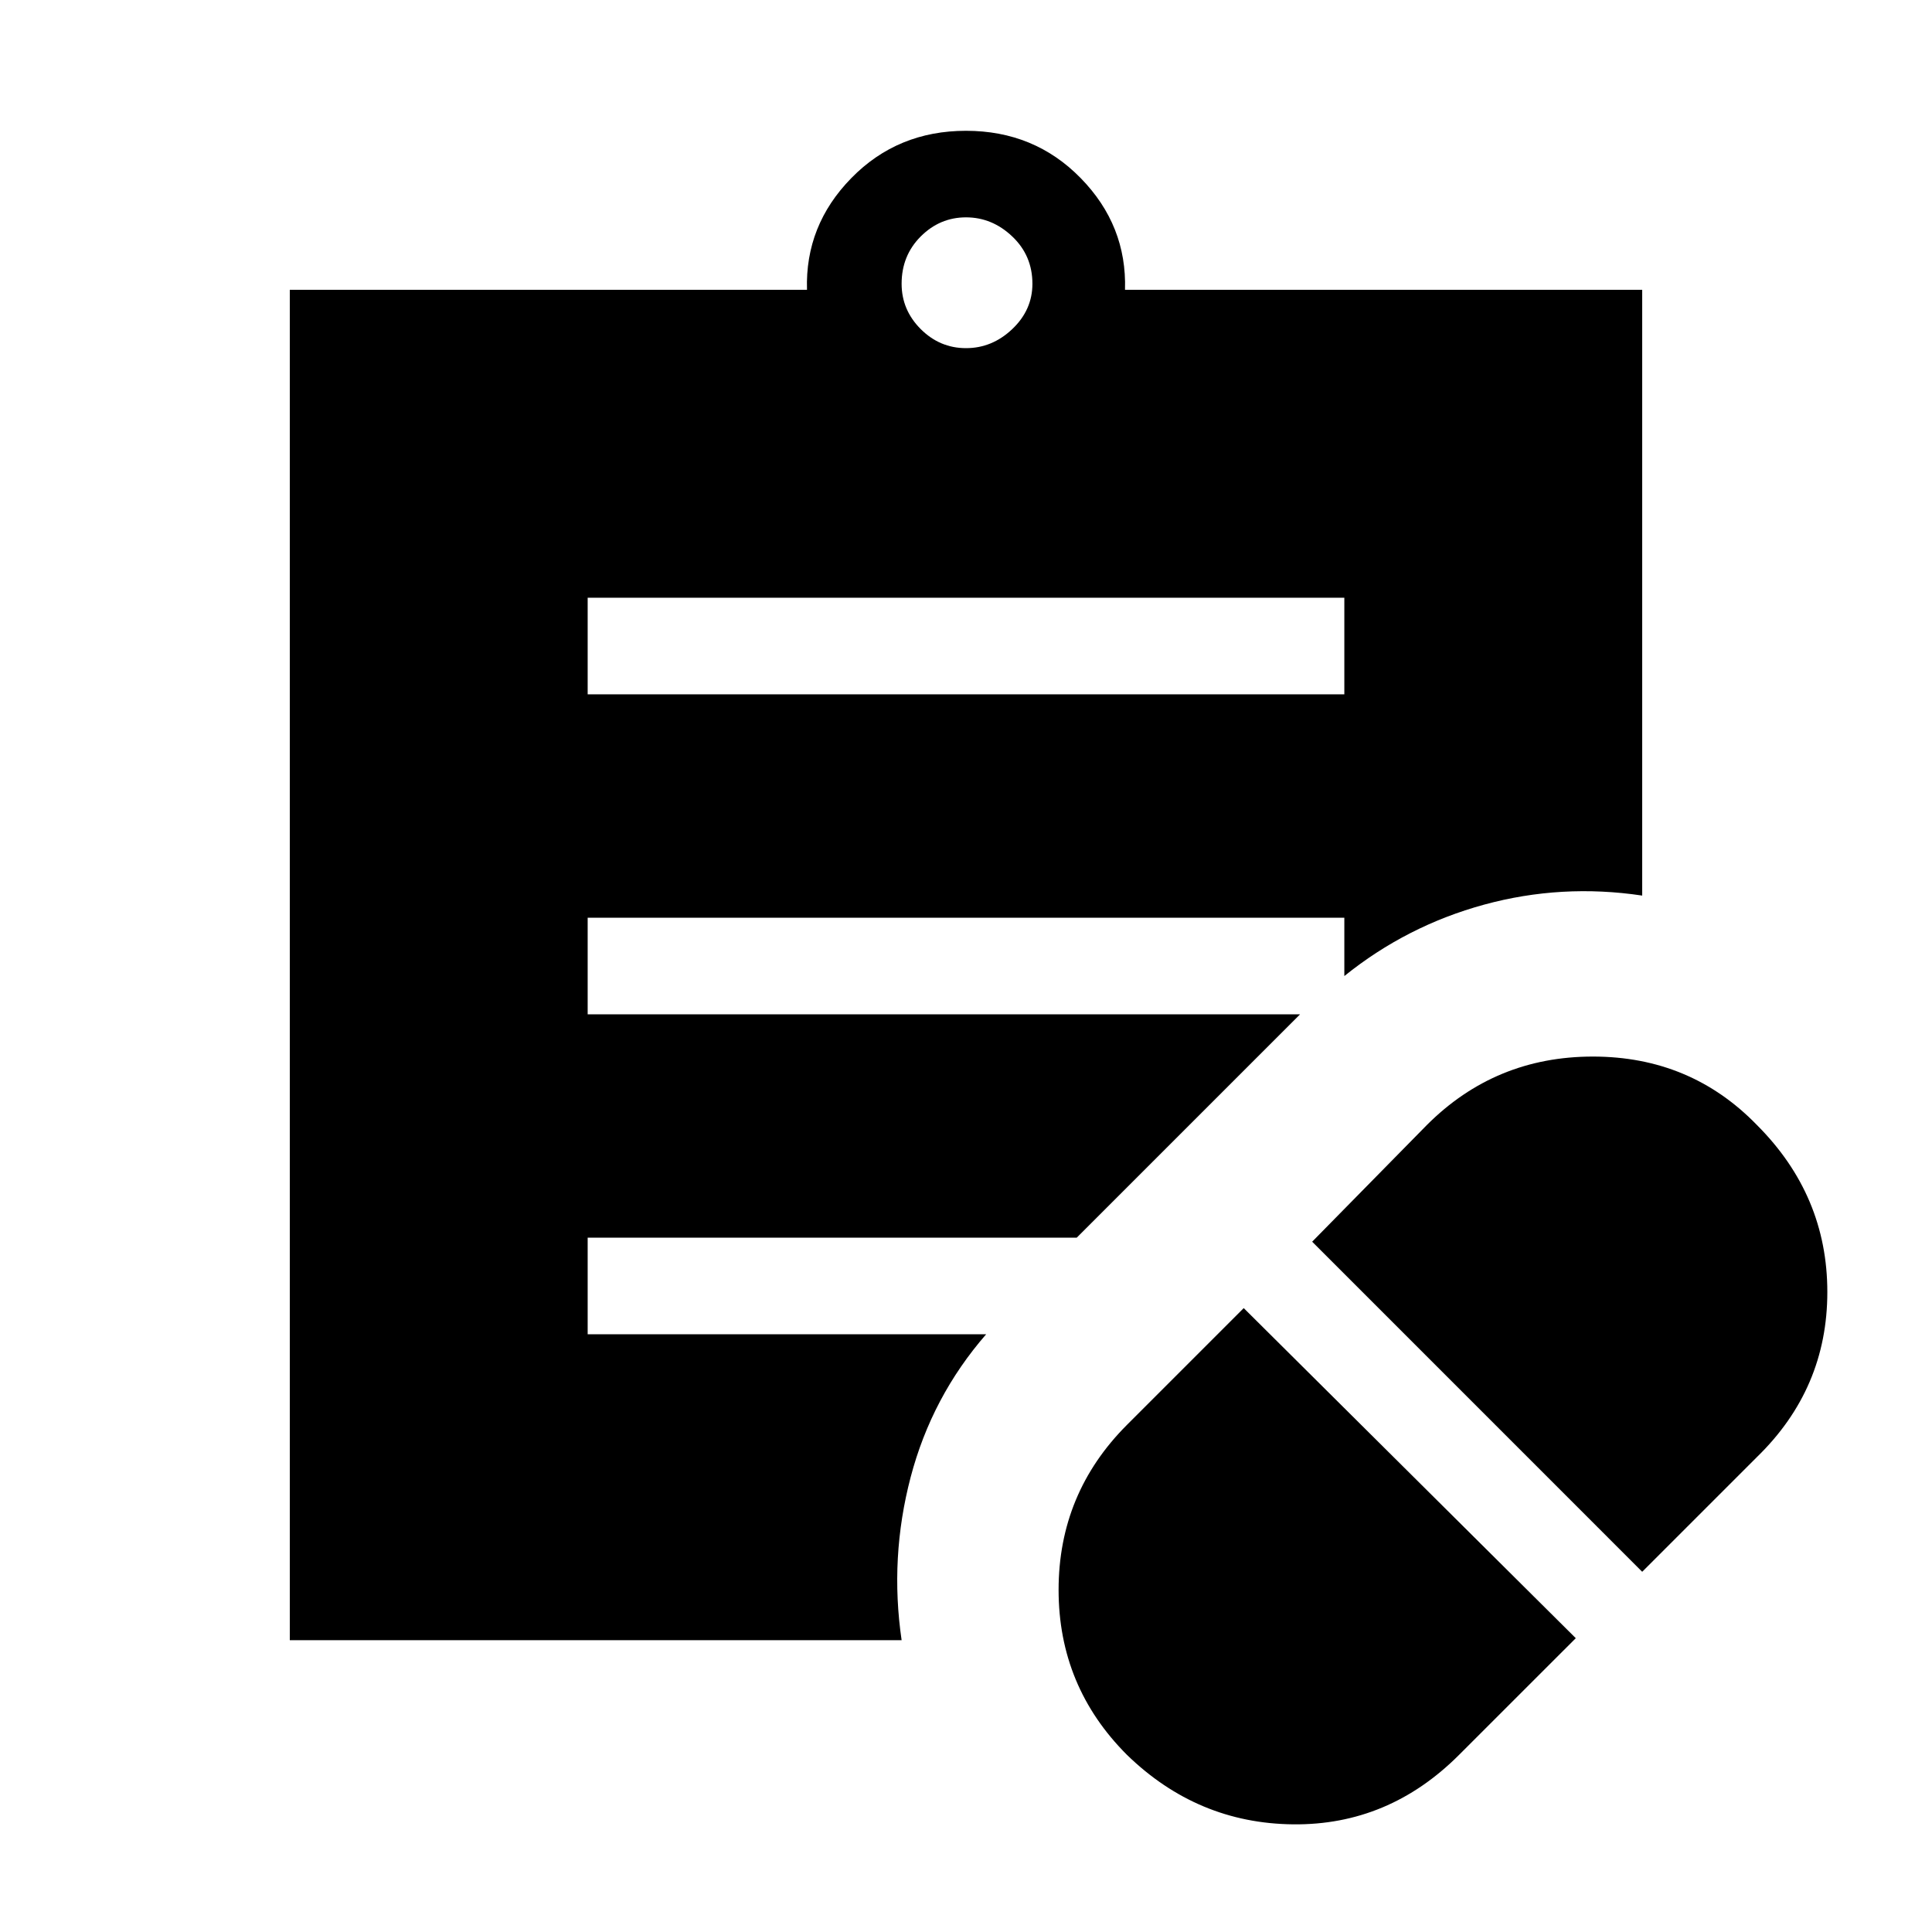 <svg xmlns="http://www.w3.org/2000/svg" height="40" width="40"><path d="m30.208 36.333 2.417-2.416-6.875-6.834-2.417 2.417q-1.416 1.417-1.416 3.417 0 2 1.416 3.416 1.459 1.417 3.438 1.438 1.979.021 3.437-1.438ZM34 32.542l2.375-2.375q1.458-1.417 1.458-3.417 0-2-1.458-3.458-1.375-1.417-3.396-1.417t-3.437 1.417l-2.375 2.416ZM12.167 14.375h15.666v-2H12.167ZM20 7.208q.542 0 .958-.395.417-.396.417-.938 0-.583-.417-.979Q20.542 4.5 20 4.5t-.938.396q-.395.396-.395.979 0 .542.395.938.396.395.938.395Zm-1.333 26.75H6V6h10.708q-.041-1.333.917-2.312.958-.98 2.375-.98t2.375.98q.958.979.917 2.312H34v12.542q-1.667-.25-3.271.187-1.604.438-2.896 1.479V19H12.167v2h14.75l-4.625 4.625H12.167v2h8.25q-1.125 1.292-1.563 2.958-.437 1.667-.187 3.375Z"/></svg>